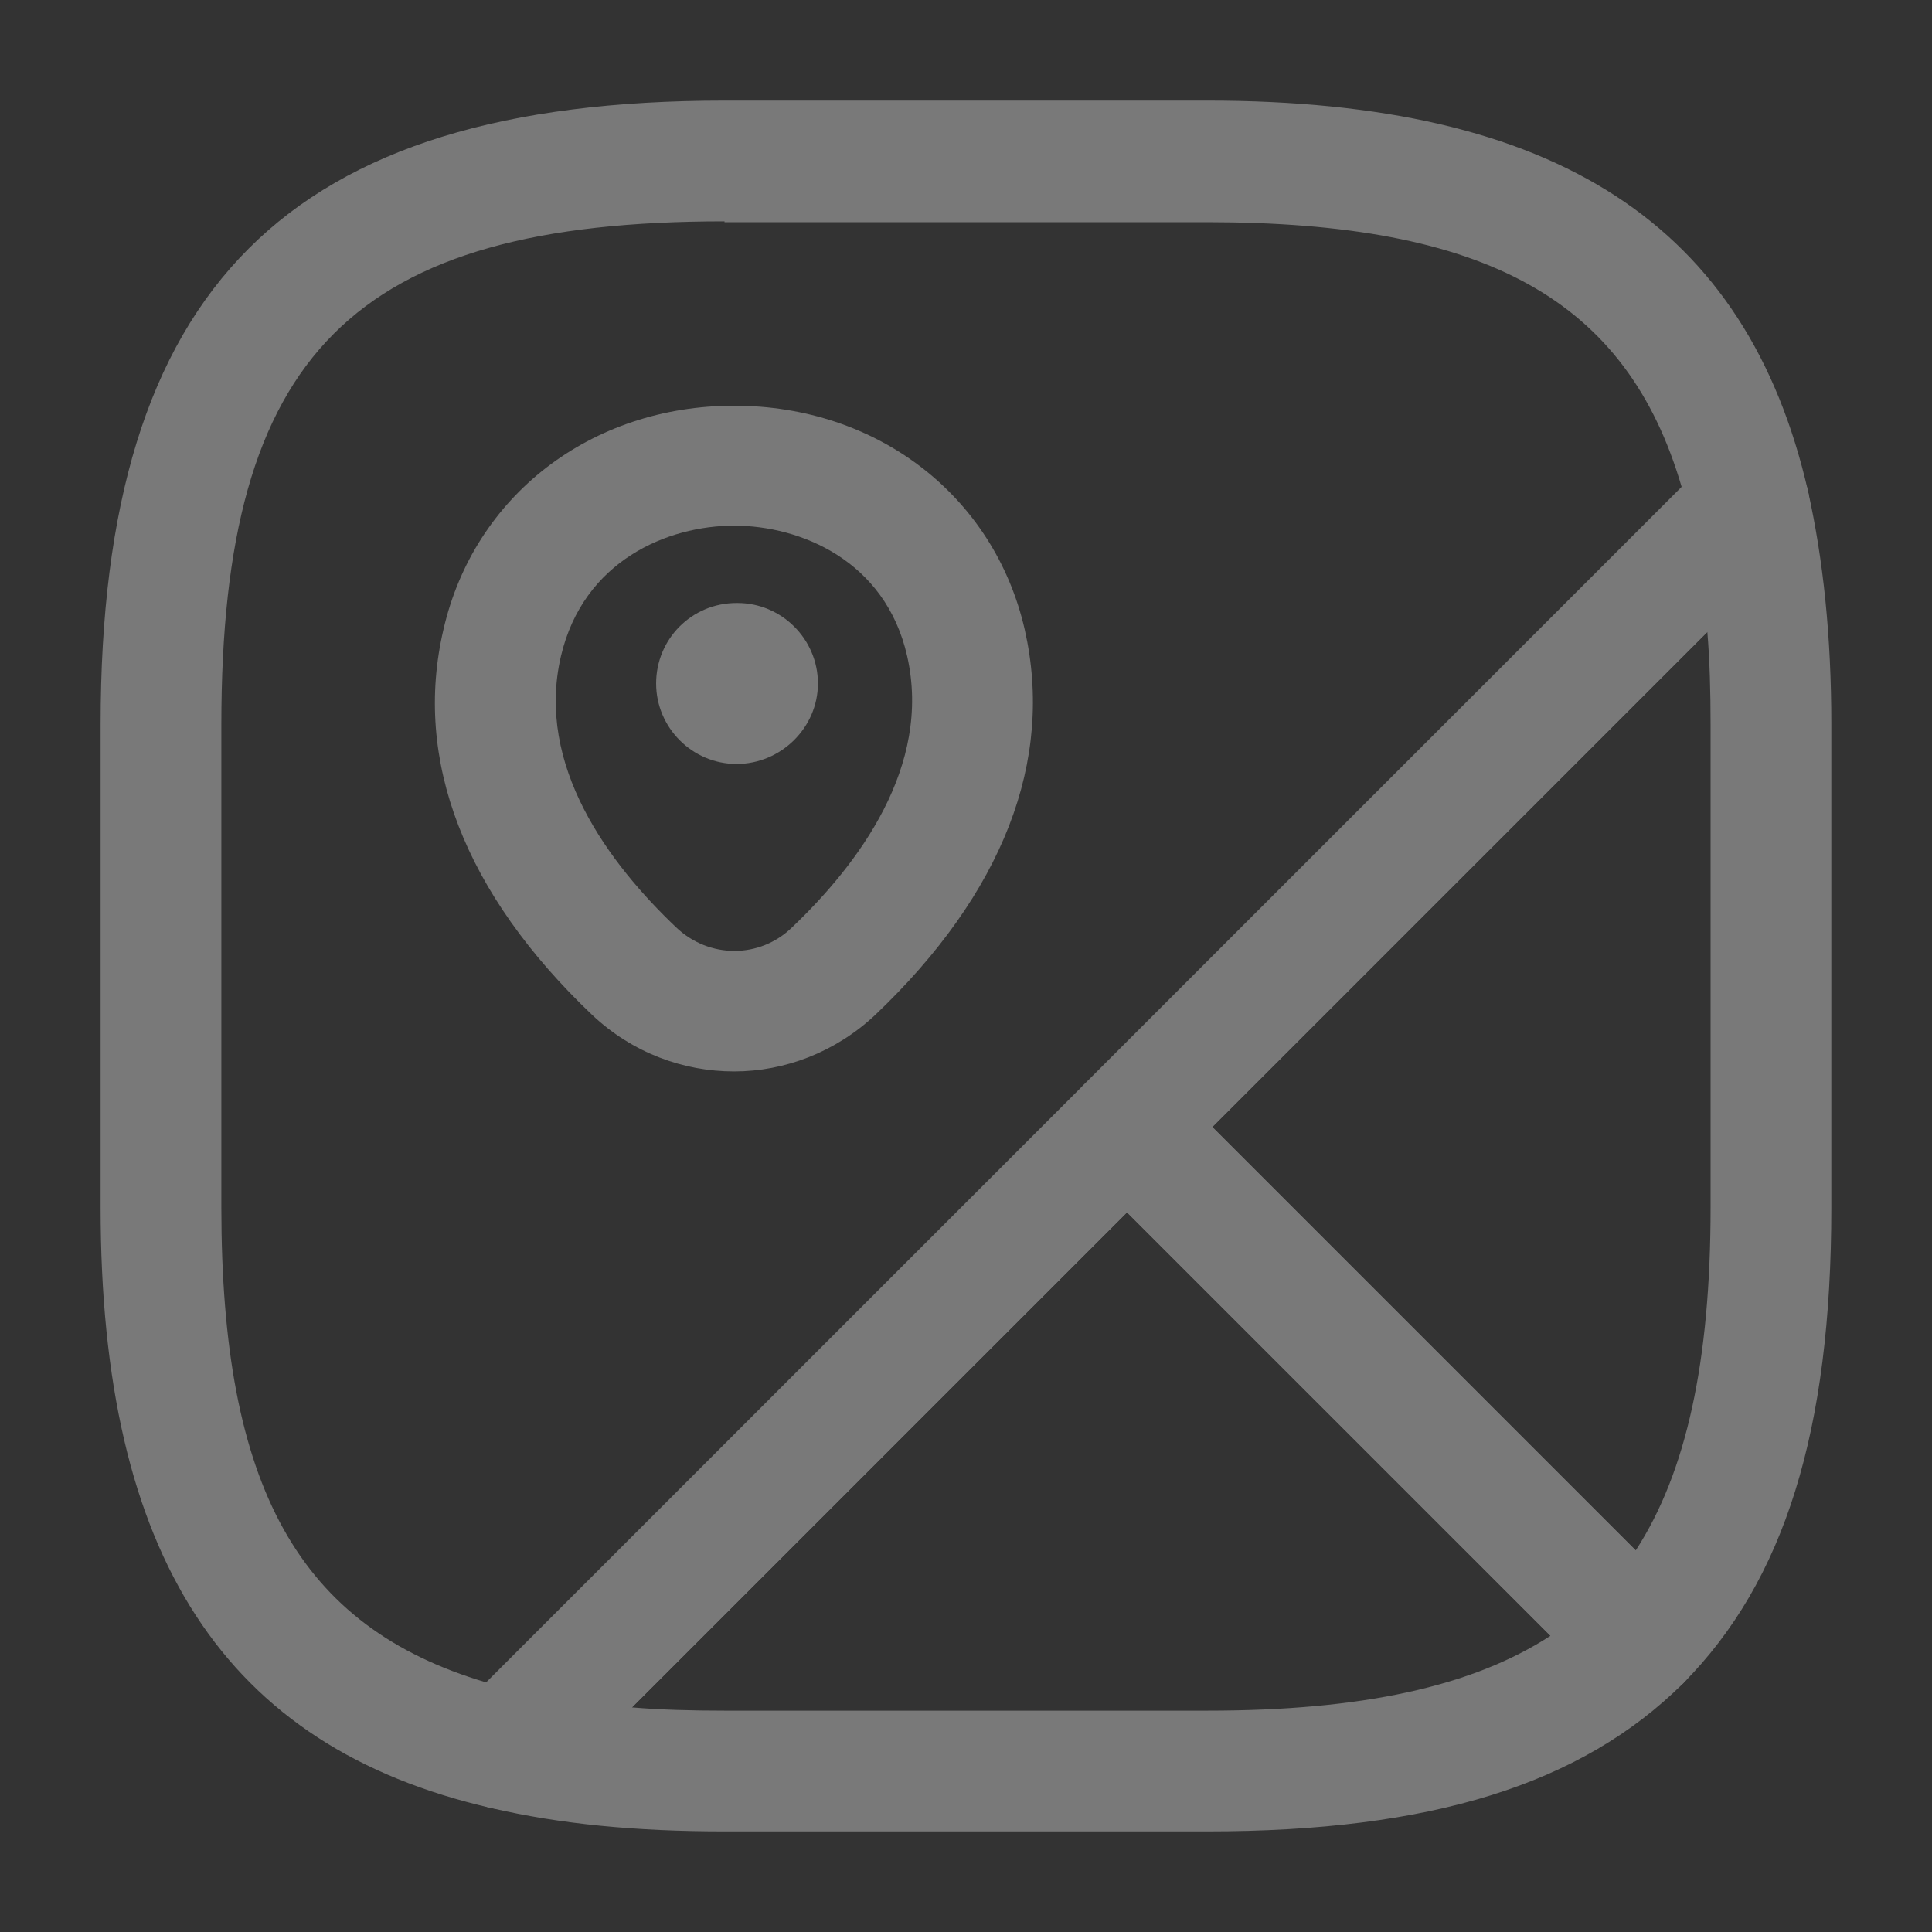 <svg width="28" height="28" viewBox="0 0 28 28" fill="none" xmlns="http://www.w3.org/2000/svg">
<rect x="0" y="0" width="28" height="28" fill="#333333" stroke="none"/>
<g opacity="0.34">
<path d="M23.776 24.652C23.543 24.652 23.321 24.558 23.158 24.395L15.714 16.952C15.376 16.613 15.376 16.053 15.714 15.715L24.733 6.697C24.954 6.475 25.293 6.393 25.596 6.475C25.899 6.568 26.133 6.813 26.203 7.117C26.424 8.108 26.541 9.217 26.541 10.5V17.5C26.541 20.732 25.864 22.913 24.394 24.395C24.231 24.558 23.986 24.593 23.776 24.652ZM17.569 16.333L23.706 22.47C24.441 21.338 24.791 19.728 24.791 17.5V10.5C24.791 10.022 24.779 9.578 24.744 9.158L17.569 16.333Z" fill="white"/>
<path d="M7.315 26.227C7.245 26.227 7.187 26.215 7.117 26.203C3.255 25.317 1.458 22.552 1.458 17.5V10.5C1.458 4.165 4.165 1.458 10.5 1.458H17.5C22.552 1.458 25.317 3.255 26.203 7.117C26.273 7.408 26.18 7.723 25.97 7.933L7.933 25.97C7.77 26.133 7.548 26.227 7.315 26.227ZM10.5 3.208C5.122 3.208 3.208 5.122 3.208 10.5V17.5C3.208 21.548 4.328 23.578 7.047 24.383L24.372 7.058C23.578 4.34 21.537 3.22 17.488 3.22H10.5V3.208Z" fill="white"/>
<path d="M17.5 26.542H10.5C9.217 26.542 8.12 26.437 7.117 26.203C6.802 26.133 6.557 25.9 6.475 25.597C6.382 25.293 6.475 24.967 6.697 24.733L15.716 15.715C16.054 15.377 16.614 15.377 16.952 15.715L24.395 23.158C24.559 23.322 24.652 23.543 24.652 23.777C24.652 24.01 24.559 24.232 24.395 24.395C22.914 25.865 20.732 26.542 17.5 26.542ZM9.159 24.745C9.579 24.78 10.022 24.792 10.5 24.792H17.5C19.741 24.792 21.339 24.442 22.471 23.707L16.334 17.57L9.159 24.745ZM10.639 15.528C9.904 15.528 9.169 15.26 8.585 14.712C6.73 12.95 5.984 11.014 6.427 9.123C6.87 7.187 8.562 5.88 10.639 5.88C12.716 5.88 14.407 7.187 14.851 9.123C15.282 11.025 14.536 12.95 12.681 14.712C12.109 15.248 11.374 15.528 10.639 15.528ZM8.13 9.508C7.757 11.095 8.83 12.518 9.799 13.44C10.277 13.895 11.012 13.895 11.479 13.44C12.435 12.53 13.509 11.107 13.147 9.508C12.832 8.12 11.595 7.618 10.639 7.618C9.682 7.618 8.457 8.12 8.13 9.508Z" fill="white"/>
<path d="M10.675 11.072C10.034 11.072 9.509 10.547 9.509 9.905C9.509 9.264 10.022 8.739 10.675 8.739H10.687C11.329 8.739 11.854 9.264 11.854 9.905C11.854 10.547 11.317 11.072 10.675 11.072Z" fill="white"/>
</g>
</svg>
